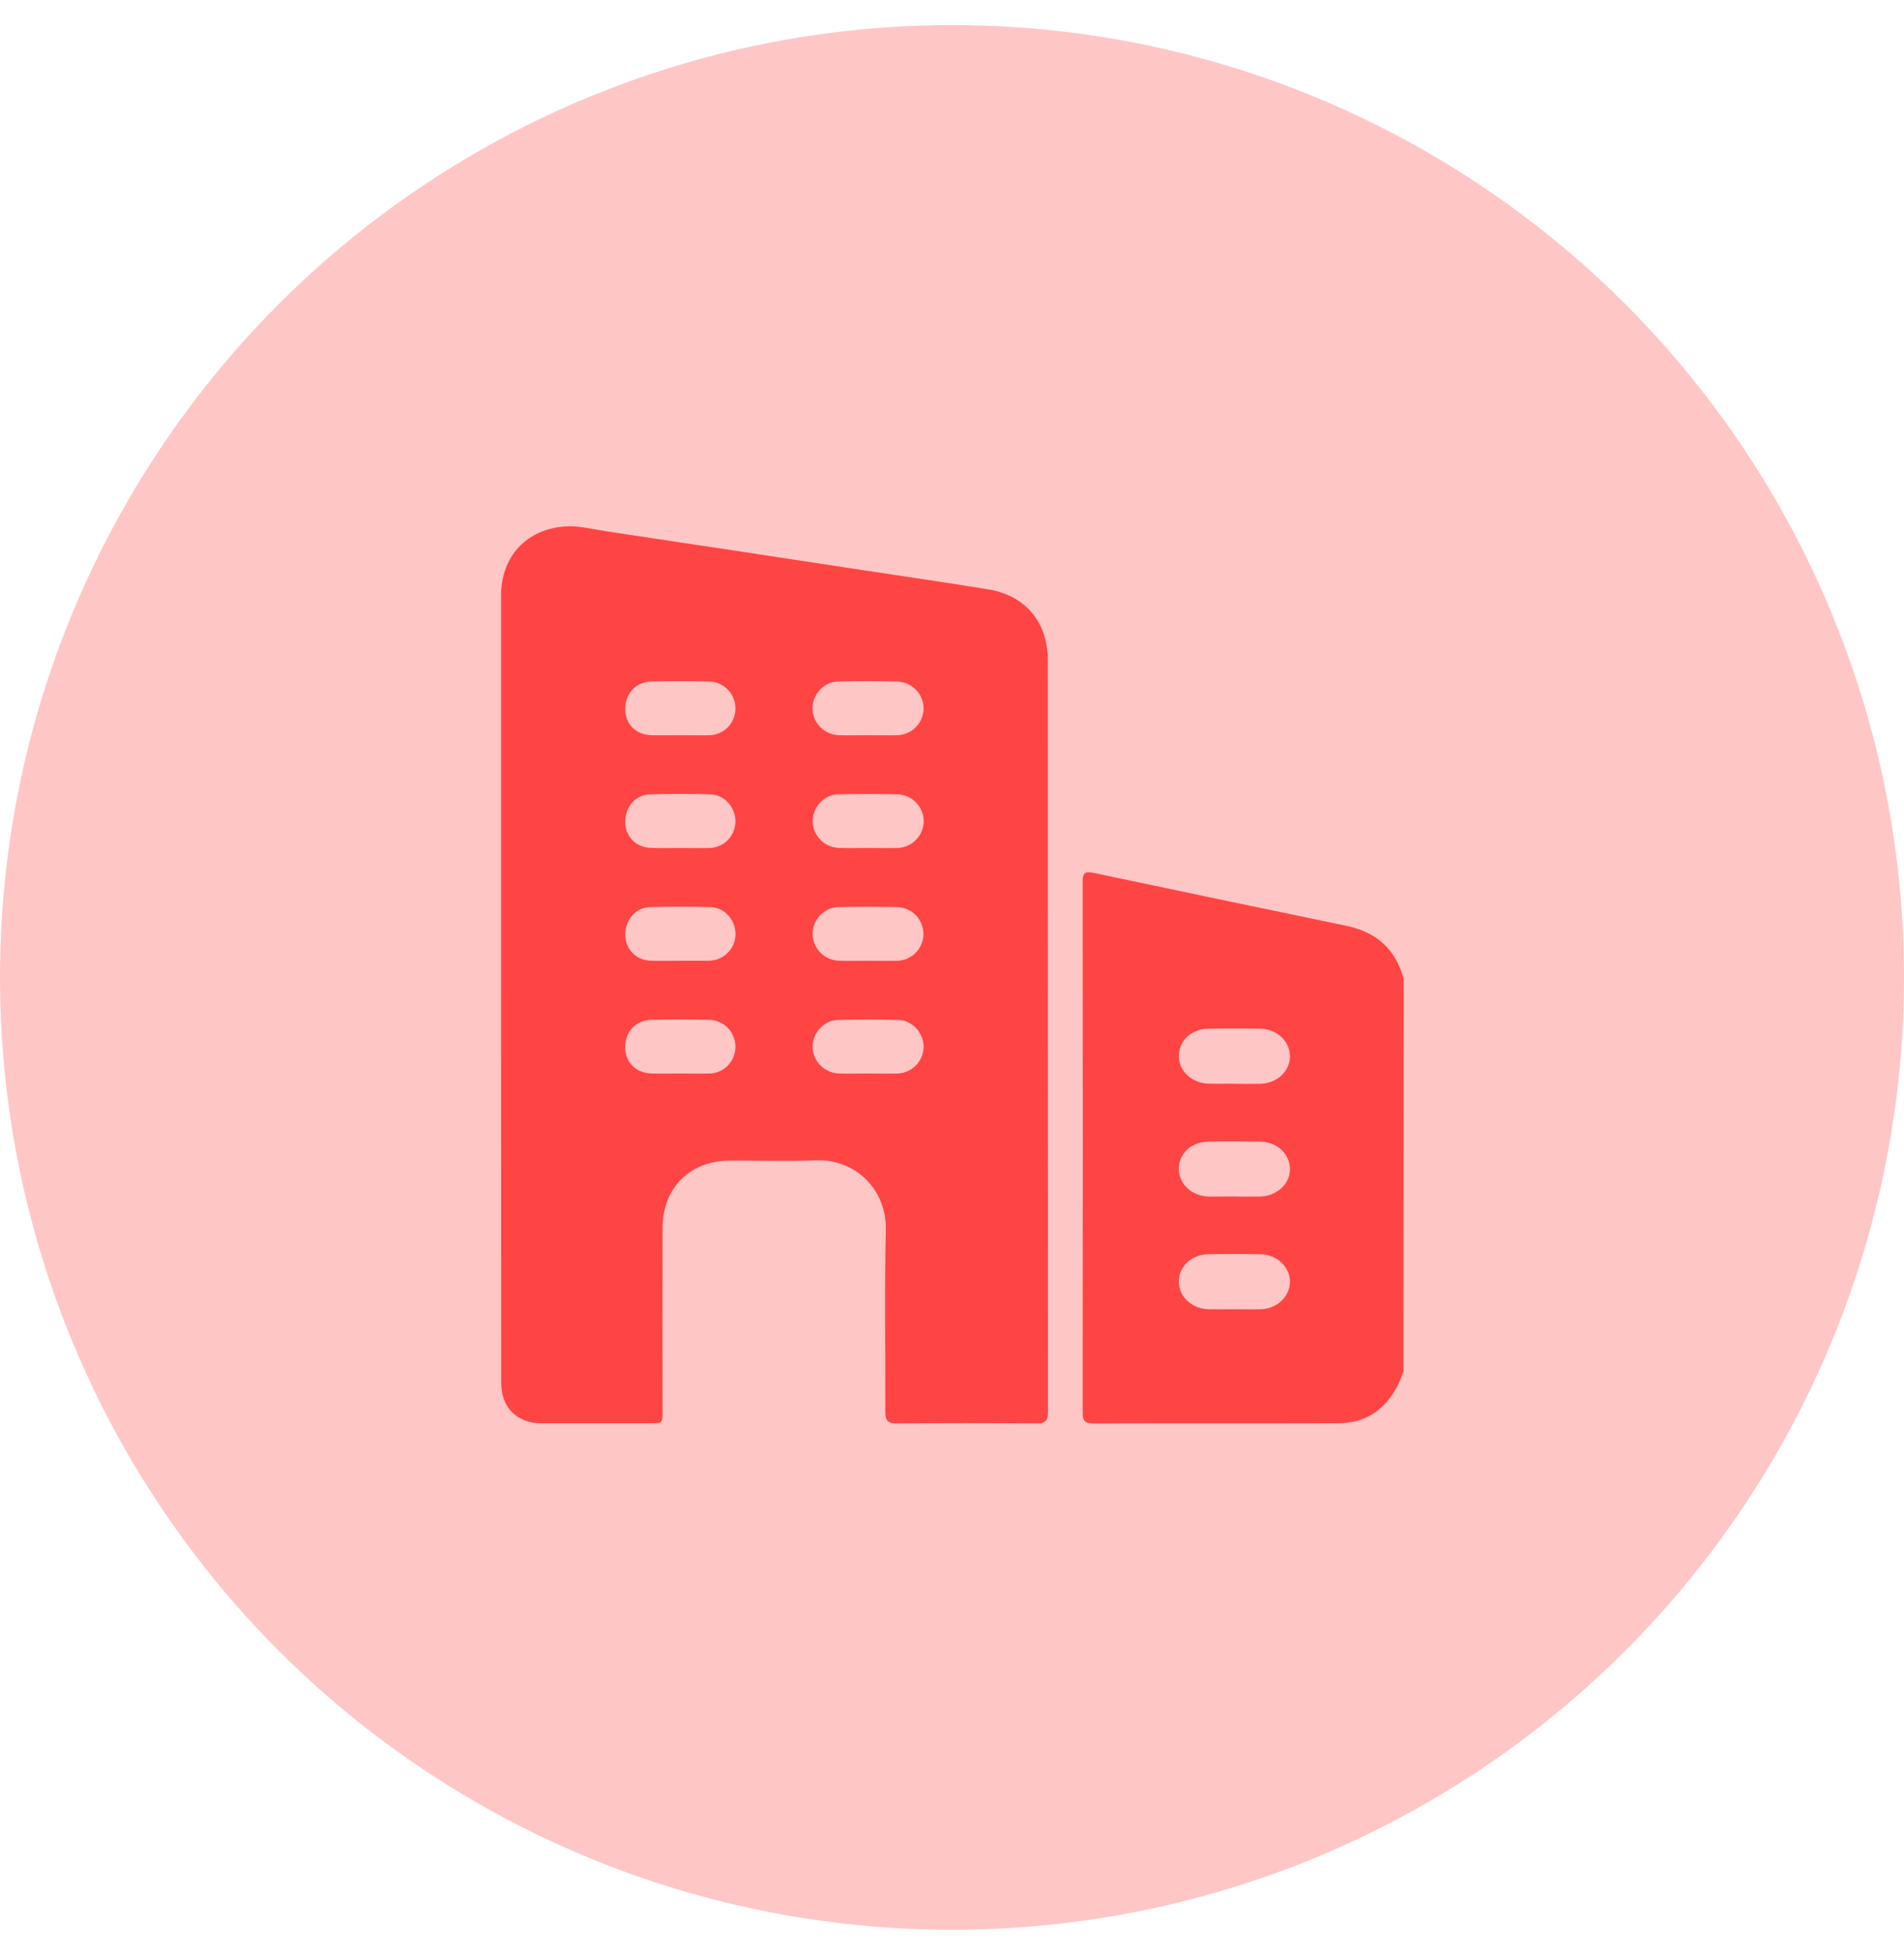 <svg width="38" height="39" viewBox="0 0 38 39" fill="none" xmlns="http://www.w3.org/2000/svg">
<circle cx="19" cy="19.5" r="19" fill="#FFC6C6"/>
<path d="M28.009 27.363C27.97 27.46 27.937 27.562 27.888 27.654C27.642 28.124 27.256 28.39 26.721 28.394C25.087 28.4 23.453 28.394 21.819 28.399C21.657 28.399 21.608 28.347 21.608 28.188C21.611 24.651 21.611 21.113 21.608 17.577C21.608 17.407 21.668 17.381 21.819 17.413C23.502 17.769 25.185 18.121 26.869 18.47C27.465 18.593 27.853 18.934 28.013 19.526L28.009 27.363ZM24.628 21.622C24.805 21.622 24.981 21.626 25.155 21.622C25.488 21.613 25.746 21.37 25.745 21.072C25.744 20.775 25.484 20.528 25.151 20.523C24.806 20.517 24.461 20.517 24.116 20.523C23.774 20.528 23.527 20.765 23.527 21.071C23.527 21.368 23.785 21.61 24.119 21.619C24.288 21.624 24.457 21.62 24.627 21.62L24.628 21.622ZM24.634 23.872C24.803 23.872 24.973 23.875 25.142 23.872C25.486 23.864 25.751 23.618 25.745 23.317C25.74 23.015 25.482 22.779 25.146 22.775C24.811 22.77 24.468 22.769 24.129 22.775C23.774 22.78 23.522 23.016 23.527 23.328C23.531 23.627 23.789 23.863 24.125 23.872C24.293 23.874 24.463 23.87 24.632 23.87L24.634 23.872ZM24.619 26.12C24.8 26.12 24.982 26.125 25.163 26.12C25.487 26.109 25.738 25.873 25.745 25.579C25.752 25.286 25.492 25.03 25.162 25.023C24.811 25.016 24.46 25.016 24.109 25.023C23.769 25.031 23.52 25.276 23.527 25.579C23.534 25.872 23.785 26.108 24.11 26.12C24.278 26.124 24.448 26.12 24.619 26.12Z" fill="#FF4444"/>
<path d="M10 19.7C10 17.094 10 14.487 10 11.879C10 11.104 10.51 10.554 11.28 10.503C11.555 10.485 11.826 10.558 12.097 10.599C13.781 10.851 15.464 11.106 17.146 11.363C18.003 11.493 18.86 11.618 19.714 11.756C20.463 11.876 20.912 12.408 20.912 13.172C20.913 18.169 20.915 23.166 20.915 28.163C20.915 28.33 20.876 28.4 20.69 28.398C19.759 28.39 18.828 28.39 17.896 28.398C17.713 28.398 17.668 28.335 17.669 28.165C17.674 26.958 17.65 25.751 17.679 24.544C17.699 23.728 17.068 23.117 16.283 23.149C15.71 23.173 15.135 23.152 14.561 23.155C13.771 23.157 13.223 23.703 13.223 24.493C13.221 25.712 13.221 26.93 13.223 28.148C13.223 28.395 13.223 28.395 12.983 28.395C12.257 28.395 11.53 28.395 10.804 28.395C10.317 28.395 10.003 28.078 10.003 27.591C10.001 24.961 10 22.33 10 19.7ZM13.575 14.668C13.768 14.668 13.963 14.674 14.153 14.668C14.293 14.667 14.425 14.611 14.523 14.512C14.621 14.414 14.676 14.281 14.677 14.142C14.678 14.071 14.666 14.001 14.64 13.936C14.615 13.87 14.576 13.811 14.528 13.76C14.479 13.709 14.421 13.669 14.356 13.641C14.292 13.612 14.222 13.597 14.152 13.596C13.767 13.589 13.381 13.588 12.996 13.596C12.691 13.603 12.476 13.839 12.478 14.143C12.48 14.448 12.687 14.657 12.997 14.667C13.19 14.674 13.384 14.668 13.575 14.668ZM13.581 16.918C13.774 16.918 13.969 16.923 14.159 16.918C14.299 16.915 14.431 16.857 14.527 16.758C14.624 16.658 14.678 16.524 14.677 16.385C14.678 16.106 14.461 15.857 14.181 15.848C13.778 15.836 13.375 15.836 12.972 15.848C12.679 15.857 12.474 16.101 12.479 16.4C12.483 16.692 12.688 16.905 12.986 16.916C13.184 16.924 13.384 16.918 13.581 16.918ZM13.578 19.167H14.124C14.141 19.167 14.159 19.167 14.176 19.165C14.311 19.158 14.439 19.099 14.532 19.001C14.626 18.903 14.678 18.773 14.679 18.637C14.681 18.358 14.465 18.106 14.186 18.098C13.783 18.085 13.379 18.085 12.977 18.098C12.683 18.106 12.477 18.348 12.48 18.646C12.483 18.939 12.687 19.154 12.985 19.166C13.181 19.173 13.38 19.167 13.578 19.167ZM13.575 21.417C13.768 21.417 13.963 21.422 14.153 21.417C14.293 21.416 14.425 21.36 14.523 21.261C14.621 21.163 14.676 21.029 14.677 20.89C14.678 20.82 14.666 20.75 14.64 20.685C14.614 20.619 14.576 20.559 14.528 20.509C14.479 20.458 14.421 20.418 14.356 20.389C14.292 20.361 14.222 20.346 14.152 20.345C13.767 20.337 13.381 20.337 12.996 20.345C12.69 20.352 12.476 20.587 12.478 20.892C12.48 21.197 12.687 21.405 12.997 21.416C13.19 21.422 13.384 21.417 13.575 21.417ZM17.328 14.668C17.521 14.668 17.716 14.673 17.907 14.668C18.046 14.665 18.178 14.608 18.276 14.509C18.374 14.411 18.43 14.279 18.433 14.14C18.434 14 18.381 13.865 18.284 13.764C18.188 13.663 18.056 13.603 17.916 13.597C17.519 13.588 17.121 13.587 16.724 13.597C16.442 13.604 16.219 13.85 16.215 14.127C16.216 14.266 16.269 14.399 16.365 14.499C16.461 14.6 16.591 14.66 16.73 14.667C16.93 14.674 17.128 14.668 17.328 14.668ZM17.328 16.918C17.521 16.918 17.716 16.923 17.907 16.918C18.046 16.915 18.179 16.858 18.277 16.76C18.376 16.661 18.432 16.529 18.436 16.39C18.436 16.25 18.383 16.116 18.287 16.015C18.191 15.914 18.06 15.854 17.921 15.847C17.524 15.838 17.126 15.838 16.729 15.847C16.447 15.854 16.224 16.099 16.219 16.376C16.219 16.514 16.272 16.647 16.367 16.747C16.462 16.848 16.592 16.908 16.73 16.916C16.928 16.923 17.127 16.918 17.326 16.918H17.328ZM17.328 19.168C17.521 19.168 17.716 19.172 17.907 19.168C18.046 19.164 18.178 19.107 18.275 19.009C18.373 18.91 18.428 18.777 18.43 18.638C18.431 18.499 18.378 18.365 18.283 18.264C18.188 18.163 18.057 18.103 17.918 18.097C17.521 18.088 17.123 18.088 16.726 18.097C16.445 18.104 16.221 18.35 16.217 18.627C16.218 18.765 16.271 18.898 16.366 18.998C16.462 19.099 16.592 19.159 16.73 19.166C16.929 19.173 17.128 19.167 17.328 19.168ZM17.324 21.417C17.523 21.417 17.722 21.422 17.92 21.417C18.056 21.41 18.184 21.353 18.279 21.256C18.375 21.159 18.43 21.029 18.433 20.893C18.442 20.623 18.216 20.358 17.94 20.349C17.532 20.337 17.122 20.337 16.714 20.349C16.436 20.358 16.211 20.619 16.218 20.891C16.222 21.026 16.276 21.155 16.37 21.252C16.464 21.349 16.592 21.407 16.727 21.416C16.925 21.423 17.124 21.417 17.323 21.417H17.324Z" fill="#FF4444"/>
</svg>
